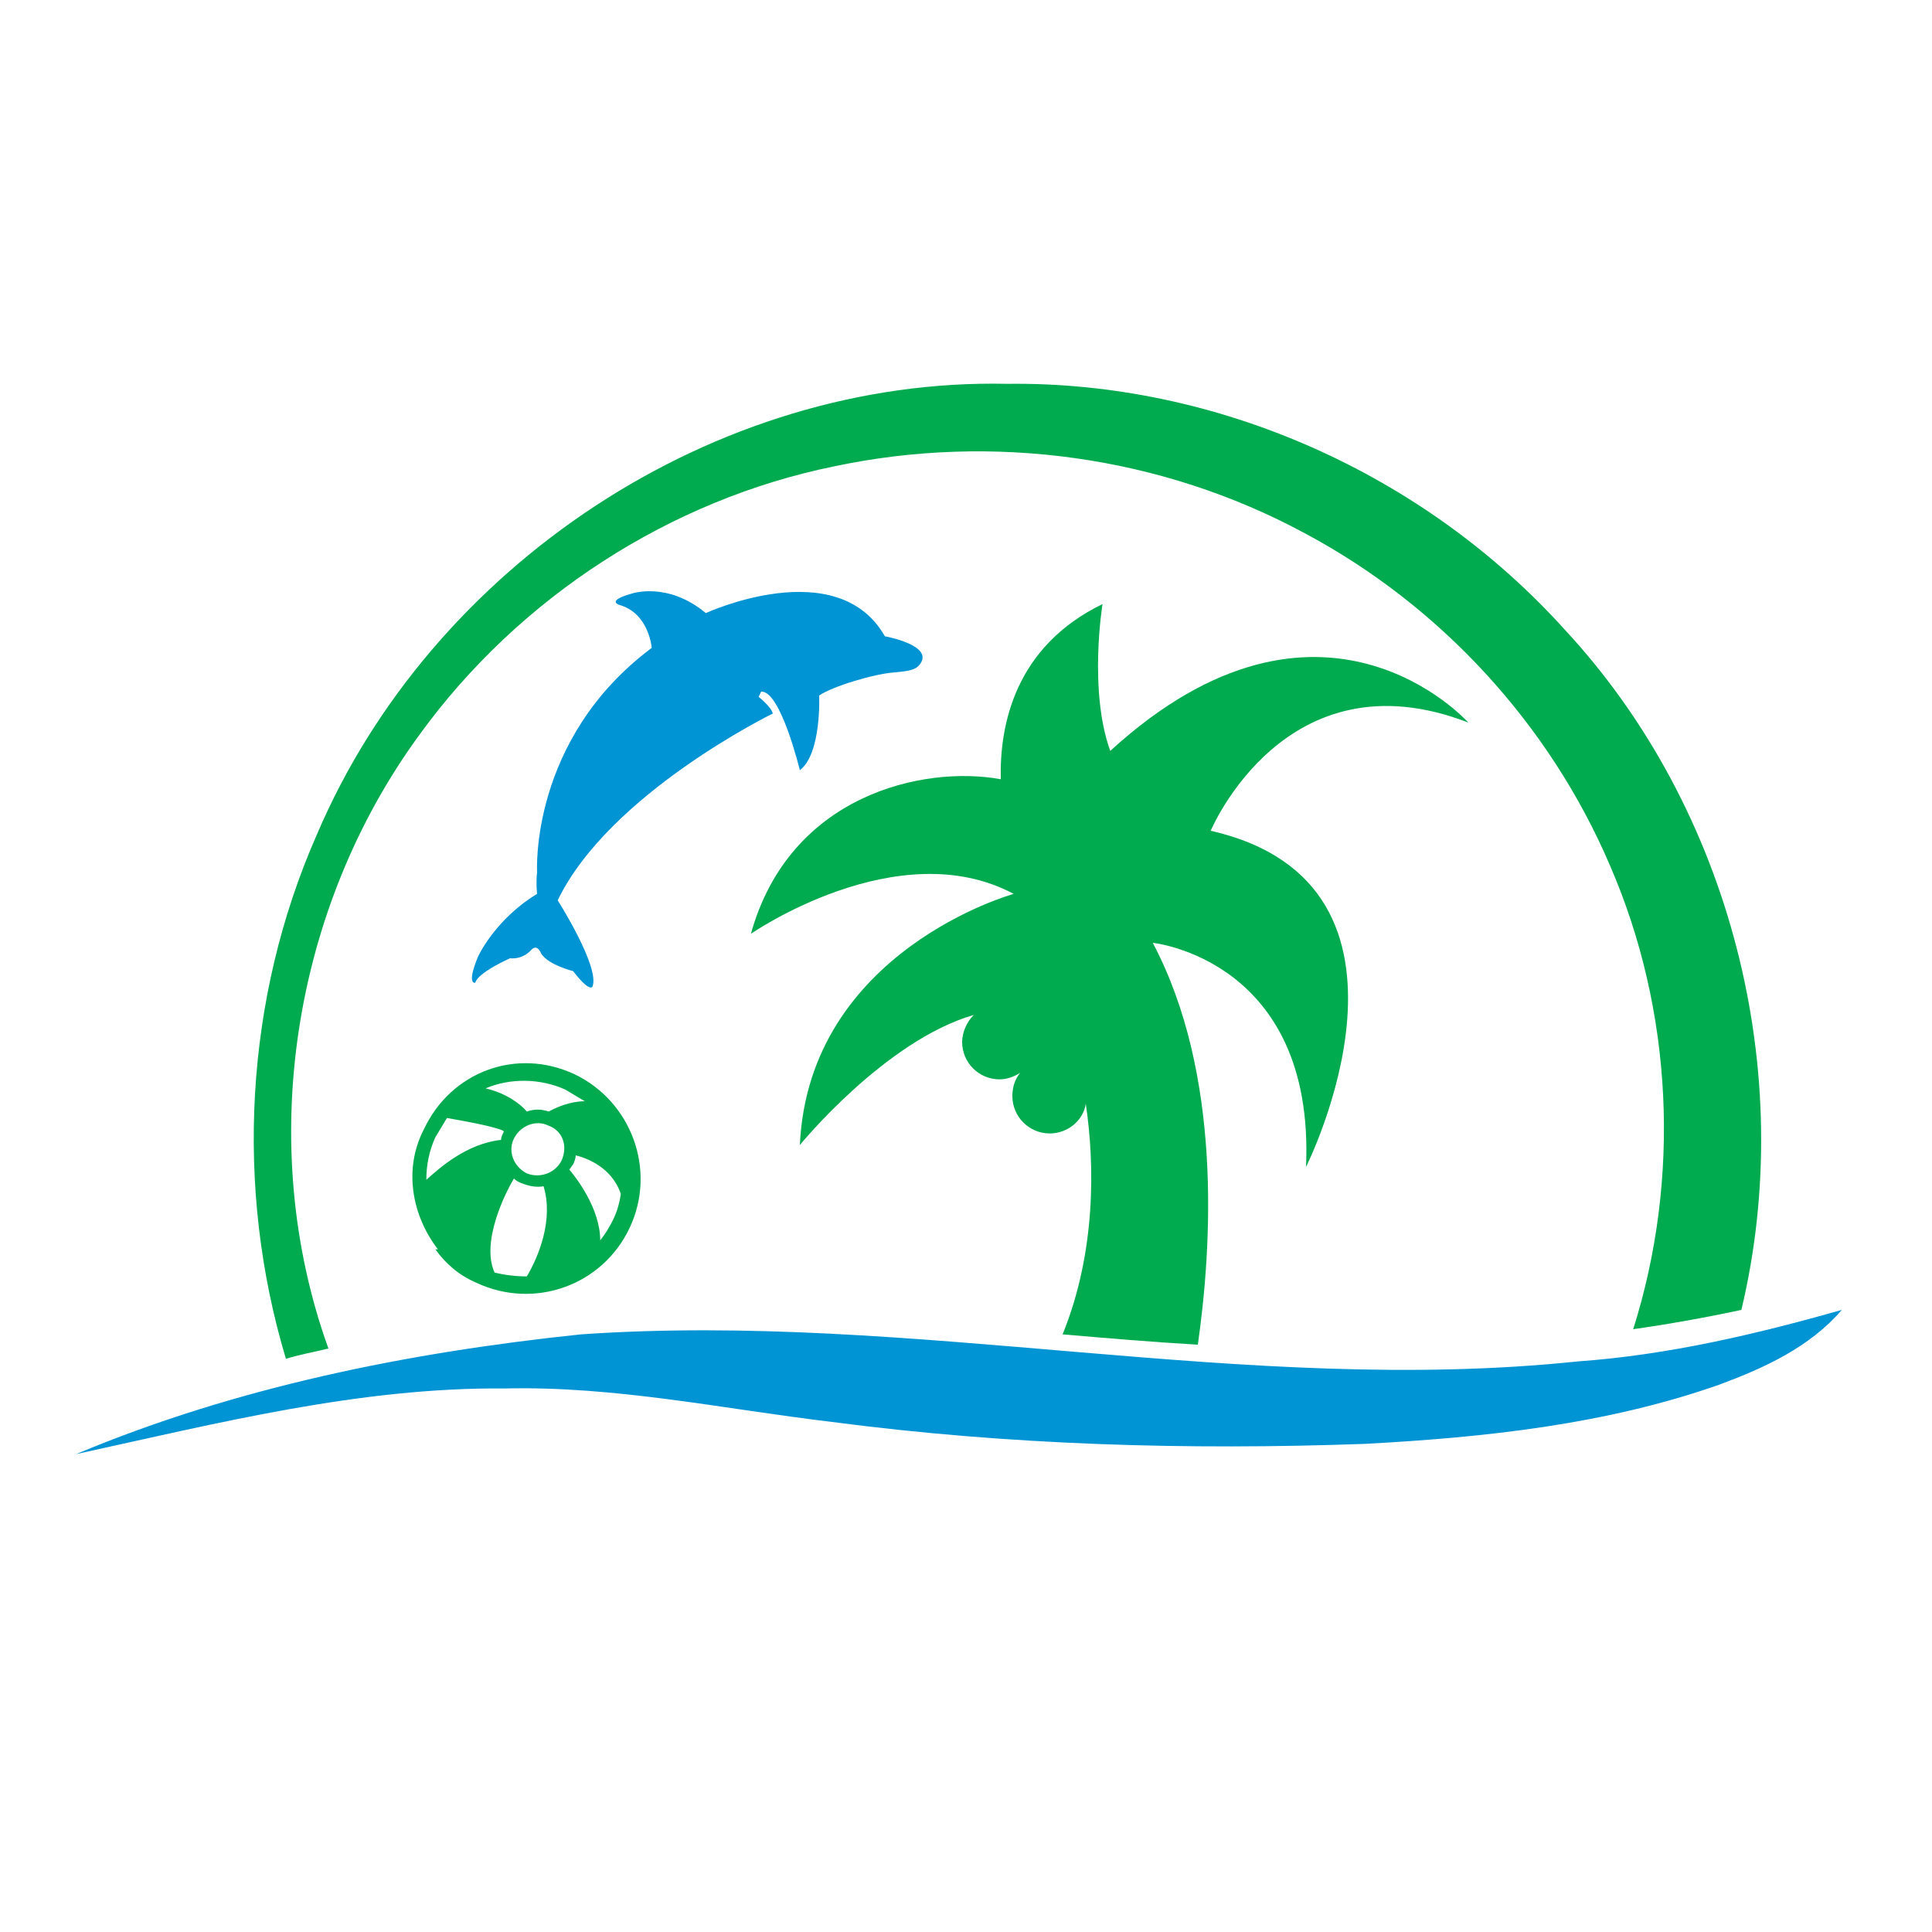<?xml version="1.0" encoding="utf-8"?>
<!-- Generator: Adobe Illustrator 18.1.0, SVG Export Plug-In . SVG Version: 6.00 Build 0)  -->
<svg version="1.1" id="Layer_1" xmlns="http://www.w3.org/2000/svg" xmlns:xlink="http://www.w3.org/1999/xlink" x="0px" y="0px"
	 viewBox="0 0 150 150" enable-background="new 0 0 150 150" xml:space="preserve">
<g>
	<path fill="none" d="M42.6,87.4c-1-0.5-2.2,0-2.7,1c-0.5,1,0,2.2,1,2.7c1,0.5,2.2,0.1,2.7-1C44.1,89,43.7,87.8,42.6,87.4z"/>
	<path fill="none" d="M83.3,82.9c0.2,0.2,0.5,0.5,0.6,0.8c-0.1-0.3-0.1-0.6-0.2-0.9C83.6,82.8,83.5,82.8,83.3,82.9z"/>
	<path fill="none" d="M40.5,91.9c-0.3-0.1-0.5-0.3-0.7-0.4c-0.5,1-2.6,4.9-1.5,7.3c0.8,0.3,1.7,0.4,2.5,0.3c0.8-1.5,2.1-4.4,1.2-7
		C41.6,92.2,41.1,92.1,40.5,91.9z"/>
	<path fill="none" d="M79.9,82.7c0.2-0.2,0.5-0.3,0.8-0.4c-0.2-0.1-0.3-0.3-0.4-0.4C80.2,82.2,80.1,82.4,79.9,82.7z"/>
	<path fill="none" d="M79,78.4c0.3,0.2,0.6,0.4,0.8,0.7c0.1-0.2,0.2-0.4,0.3-0.6C79.8,78.5,79.4,78.4,79,78.4z"/>
	<path fill="none" d="M40.9,86.4c0.5-0.2,1.1-0.2,1.7,0c1.1-0.6,2.1-0.8,2.8-0.8c-0.4-0.3-0.9-0.6-1.5-0.9c-2-0.9-4.3-0.9-6.2-0.1
		C39.4,85,40.5,85.9,40.9,86.4z"/>
	<path fill="none" d="M44.4,90.5c-0.1,0.2-0.2,0.3-0.3,0.4c0.5,0.6,2.4,3,2.4,5.5c0.4-0.5,0.8-1,1-1.6c0.3-0.7,0.5-1.4,0.6-2
		c-0.7-2.1-2.7-2.8-3.5-2.9C44.6,90,44.6,90.2,44.4,90.5z"/>
	<path fill="none" d="M39.1,87.9c0,0,0-0.1,0-0.1c-0.9-0.5-3.4-0.9-4.4-1c-0.4,0.5-0.7,0.9-0.9,1.5c-0.5,1.1-0.7,2.2-0.7,3.3
		c0.9-0.9,3.1-2.8,5.8-3.1C39,88.3,39.1,88.1,39.1,87.9z"/>
	<path fill="#00AA4F" d="M33.8,97c0.8,1.1,1.8,2,3.2,2.6c4.5,2.1,9.8,0.2,11.9-4.3c2.1-4.5,0.1-9.8-4.3-11.9
		c-4.5-2.1-9.6-0.2-11.7,4.3C31.3,90.8,32,94.4,34,97v0L33.8,97z M40.9,99.1c-0.8,0-1.7-0.1-2.5-0.3c-1.1-2.4,0.9-6.3,1.5-7.3
		c0.2,0.2,0.4,0.3,0.7,0.4c0.5,0.2,1.1,0.3,1.6,0.2C43,94.7,41.8,97.6,40.9,99.1z M43.6,90.1c-0.5,1-1.7,1.4-2.7,1
		c-1-0.5-1.5-1.7-1-2.7c0.5-1,1.7-1.5,2.7-1C43.7,87.8,44.1,89,43.6,90.1z M48.2,92.7c-0.1,0.7-0.3,1.4-0.6,2
		c-0.3,0.6-0.6,1.1-1,1.6c0-2.5-1.9-4.9-2.4-5.5c0.1-0.1,0.2-0.3,0.3-0.4c0.1-0.2,0.2-0.5,0.2-0.7C45.5,89.9,47.5,90.6,48.2,92.7z
		 M43.9,84.6c0.5,0.3,1,0.6,1.5,0.9c-0.7,0-1.7,0.2-2.8,0.8c-0.6-0.2-1.1-0.2-1.7,0c-0.4-0.5-1.5-1.4-3.2-1.8
		C39.6,83.7,41.9,83.7,43.9,84.6z M33.1,91.6c0-1.1,0.2-2.2,0.7-3.3c0.3-0.5,0.6-1,0.9-1.5c1.1,0.2,3.5,0.6,4.4,1c0,0,0,0.1,0,0.1
		c-0.1,0.2-0.2,0.4-0.2,0.6C36.2,88.8,34.1,90.7,33.1,91.6z"/>
	<path fill="#00AA4F" d="M25.5,104.7c-5.7-15.8-2.8-34.2,7.1-47.7C40.3,46.4,52,38.8,64.8,36.2c12.3-2.6,25.4-0.8,36.5,5.2
		c10.5,5.6,19,14.8,23.7,25.8c4.9,11.3,5.5,24.3,1.8,36c2.8-0.4,5.6-0.9,8.4-1.5c4.4-18.4-0.8-38.9-13.7-52.8
		c-10.9-12.1-27-19.3-43.3-19.1c-22.7-0.5-44.7,14.1-53.6,35c-5.6,12.7-6.4,27.4-2.4,40.7C23.1,105.2,24.7,104.9,25.5,104.7z"/>
	<path fill="#0094D4" d="M122.5,105.7c-25.8,2.7-51.5-3.9-77.4-2.1c-13.4,1.4-26.8,4.1-39.2,9.3c11-2.4,22-5.2,33.3-5.1
		c8.6-0.2,17,1.6,25.4,2.6c13.7,1.8,27.6,2.2,41.4,1.7c9.3-0.5,18.7-1.5,27.5-4.6c3.5-1.3,7-2.9,9.5-5.8
		C136.3,103.6,129.5,105.2,122.5,105.7z"/>
	<path fill="#00AA4F" d="M114,56.1c0,0-11.4-12.8-27.8,2.2c-1.7-4.7-0.6-11.4-0.6-11.4c-6.8,3.3-8,9.4-7.9,13.6
		c-6-1.1-16.4,1.2-19.4,12c0,0,11.4-7.9,20.4-3.1c0,0-15.9,4.4-16.6,19.5c0,0,6.6-8.1,13.5-10.1c-0.5,0.5-0.9,1.3-0.9,2.1
		c0,1.6,1.3,2.9,2.9,2.9c0.6,0,1.1-0.2,1.6-0.5c-0.4,0.5-0.6,1.1-0.6,1.8c0,1.6,1.3,2.9,2.9,2.9c1.4,0,2.6-1,2.8-2.3
		c0.7,4.7,0.8,11.5-1.8,17.9c3.5,0.3,7,0.6,10.5,0.8c1.1-7.7,1.9-21-3.5-31.2c0,0,12.6,1.3,11.9,17.4c0,0,11-21.9-7.4-26.1
		C94,64.5,99.8,50.6,114,56.1z"/>
	<path fill="#0094D4" d="M58.9,54.1l0.2-0.4c1.5-0.1,3,6.1,3,6.1c1.7-1.3,1.5-5.8,1.5-5.8c1-0.7,4.3-1.7,5.9-1.8
		c1.1-0.1,1.6-0.2,1.9-0.6c1.2-1.5-2.7-2.2-2.7-2.2c-3.7-6.5-13.9-1.8-13.9-1.8c-3-2.5-5.8-1.5-5.8-1.5c-2.1,0.6-0.8,0.9-0.8,0.9
		c2.2,0.7,2.4,3.3,2.4,3.3c-9.5,7.1-8.9,17.4-8.9,17.4c-0.1,0.9,0,1.7,0,1.7c-3.3,2-4.6,4.9-4.6,4.9c-0.9,2.2-0.2,2-0.2,2
		c0.2-0.8,2.7-1.9,2.7-1.9c1,0.1,1.6-0.6,1.6-0.6c0.5-0.6,0.8,0.2,0.8,0.2c0.5,0.9,2.5,1.4,2.5,1.4c1.3,1.7,1.5,1.2,1.5,1.2
		c0.6-1.5-2.7-6.7-2.7-6.7C47.3,61.6,60,55.4,60,55.4C59.9,54.9,58.9,54.1,58.9,54.1z"/>
</g>
</svg>
